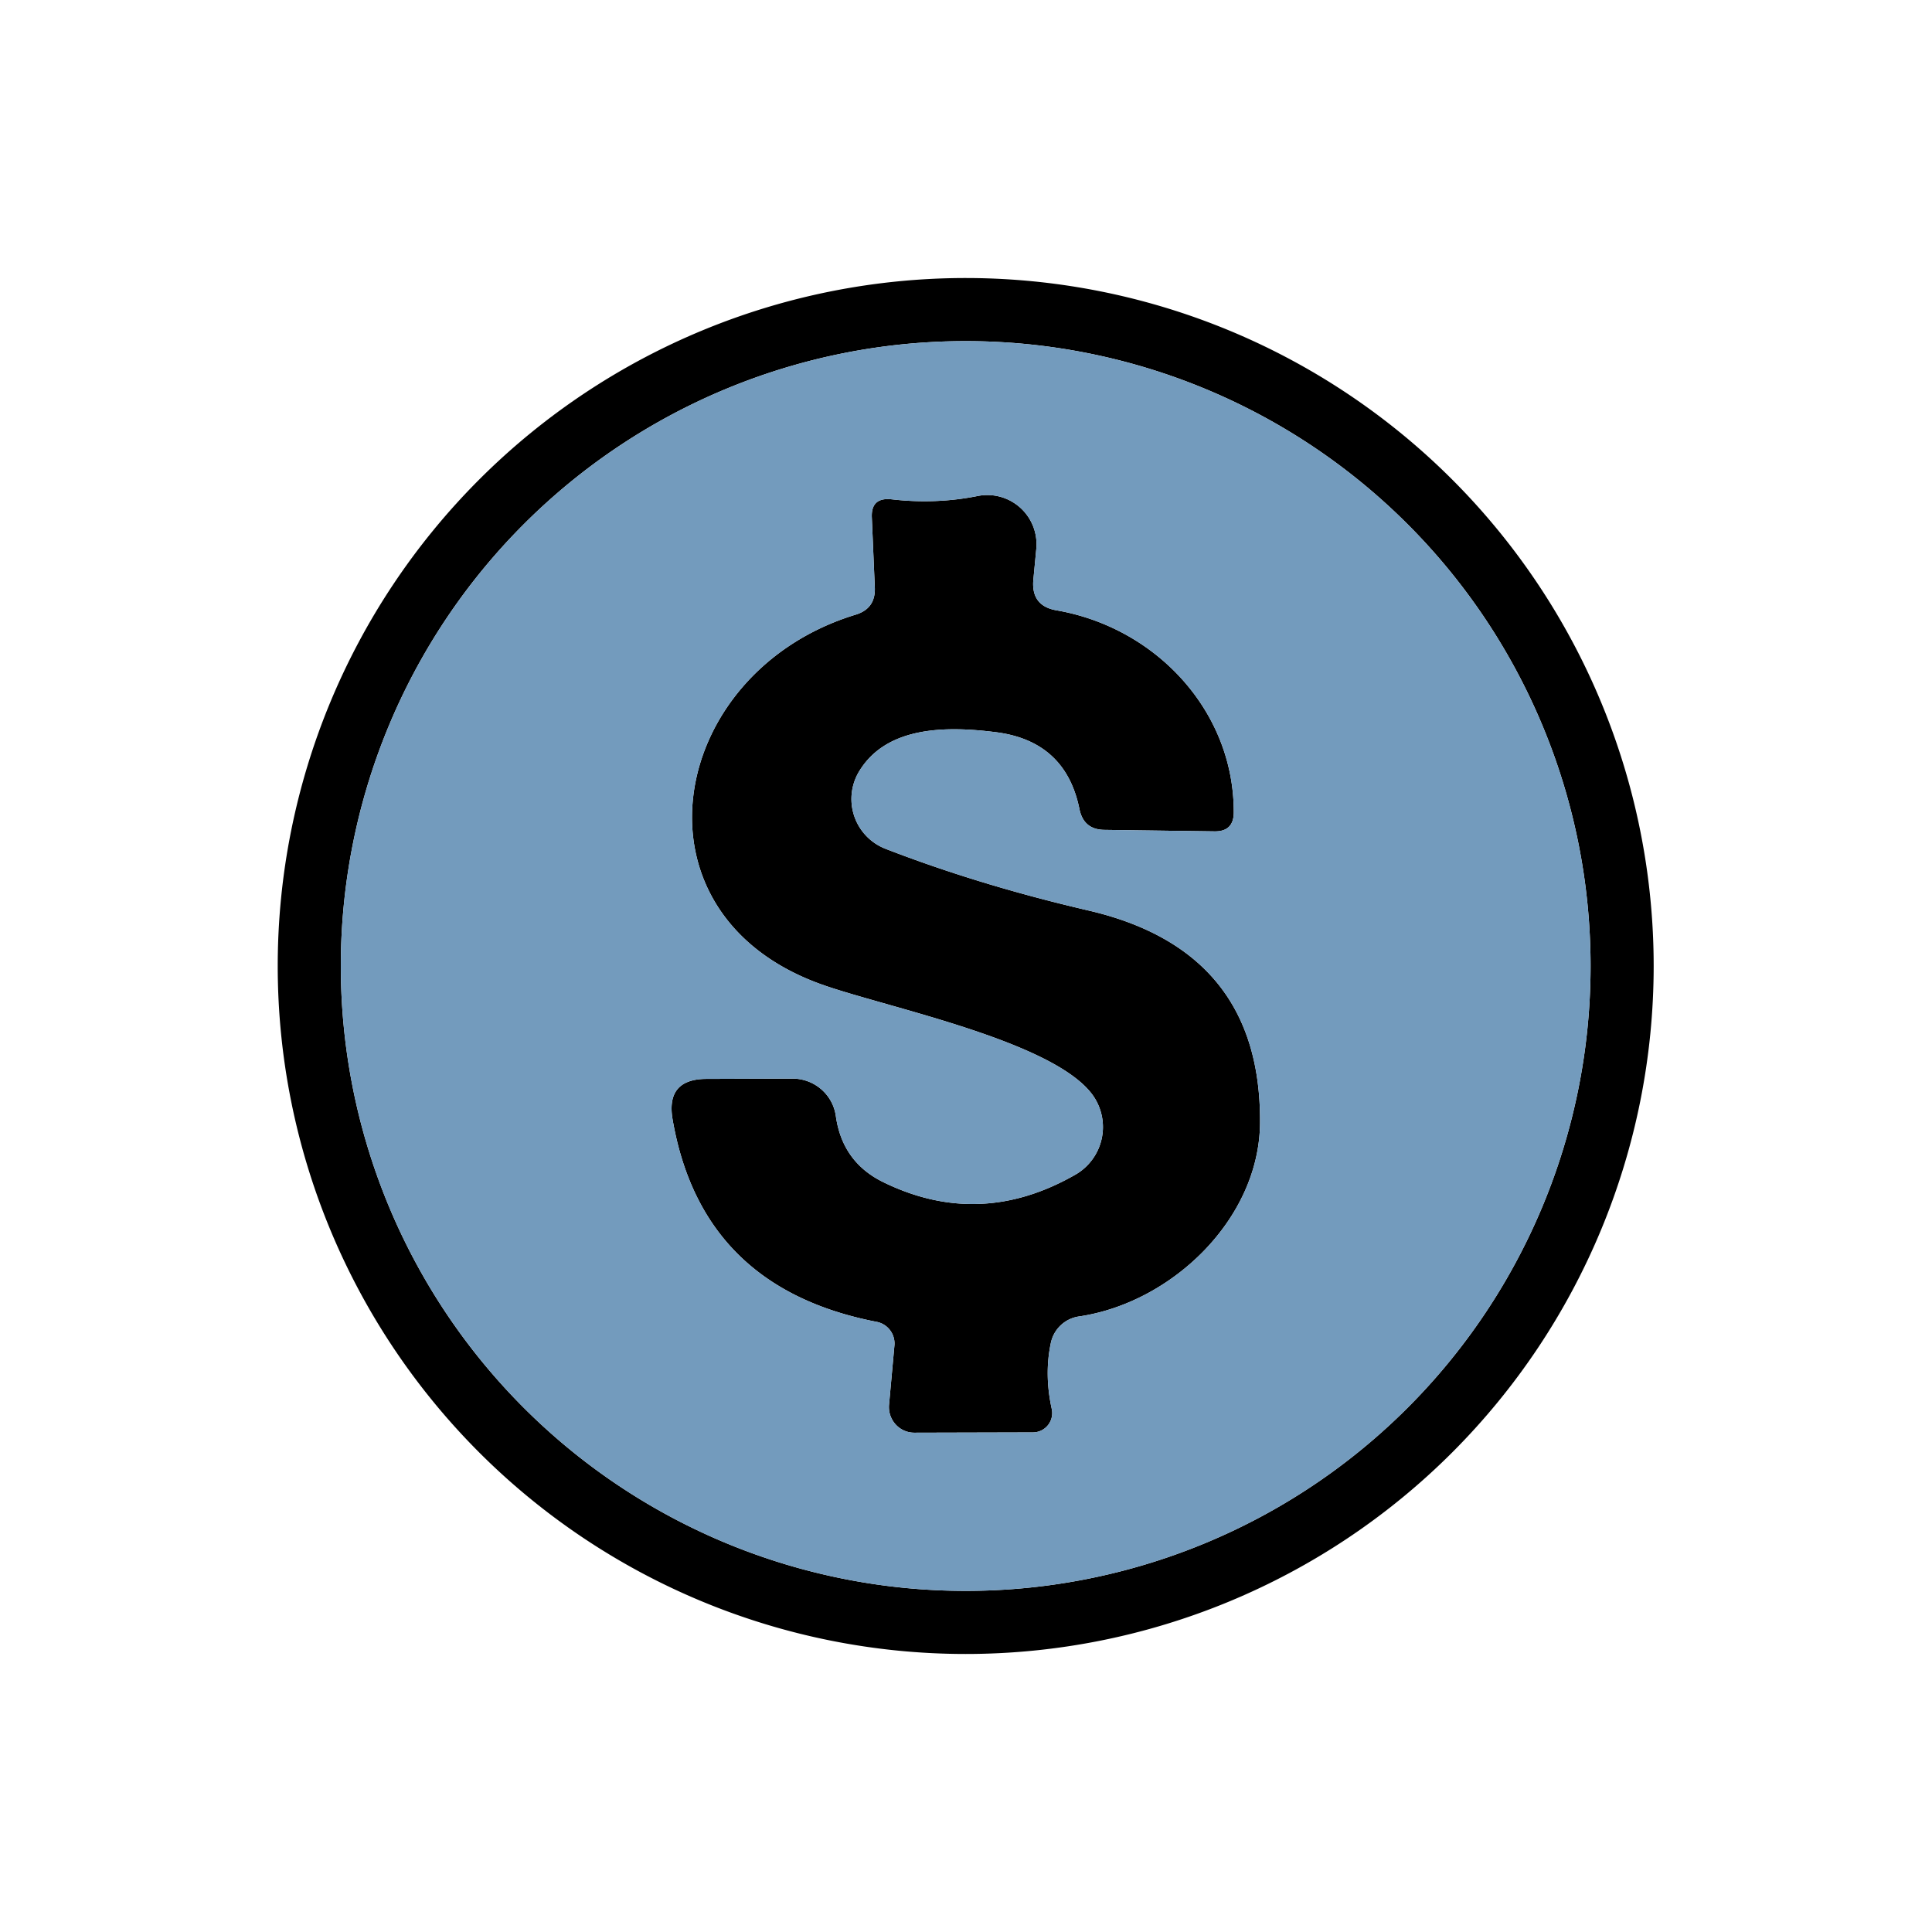 <svg data-v-ea210746="" xmlns="http://www.w3.org/2000/svg" fill="#fff" viewBox="0 0 64 64" class="ui-icon max-h-full w-full" style="fill: rgb(115, 155, 189); opacity: 1;"><g fill="#000"><path d="M54.78 32a22.79 22.79 0 01-22.79 22.79A22.79 22.79 0 019.2 32 22.79 22.79 0 0131.99 9.21 22.79 22.79 0 0154.78 32m-2.09 0a20.7 20.7 0 00-20.7-20.7A20.7 20.7 0 0011.29 32a20.7 20.7 0 0020.7 20.7A20.7 20.7 0 0052.69 32"></path><path d="M29.05 43.79q-5.81-1.12-6.77-6.71-.23-1.34 1.13-1.34l2.84-.01a1.45 1.44-3.8 011.44 1.25q.22 1.54 1.61 2.2 3.17 1.53 6.31-.26a1.82 1.82 0 00.59-2.64c-1.28-1.78-6.71-2.88-8.9-3.64-6.67-2.31-5.23-10.37 1.05-12.28q.65-.2.63-.88l-.1-2.34q-.03-.67.65-.6 1.47.17 2.86-.11a1.63 1.63 0 011.94 1.74l-.1 1.05q-.07.86.78 1c3.31.58 5.87 3.36 5.86 6.69q0 .64-.64.63l-3.65-.05q-.68-.01-.82-.68-.46-2.28-2.81-2.56c-1.54-.19-3.54-.22-4.47 1.27a1.77 1.77 0 00.86 2.6q3.1 1.2 6.71 2.04 5.74 1.33 5.69 7.05c-.03 3.18-2.93 5.95-6 6.4a1.12 1.11-88.1 00-.93.88q-.22 1.04.03 2.18a.64.64 0 01-.62.78l-3.93.01a.85.84-87.8 01-.84-.92l.18-1.98a.73.73 0 00-.58-.77"></path></g><path d="M52.69 32a20.7 20.7 0 01-20.7 20.7A20.7 20.7 0 0111.29 32a20.7 20.7 0 0120.7-20.7A20.7 20.7 0 0152.69 32M29.63 44.56l-.18 1.98a.85.84-87.8 00.84.92l3.93-.01a.64.64 0 00.62-.78q-.25-1.14-.03-2.18a1.12 1.11-88.1 01.93-.88c3.07-.45 5.97-3.22 6-6.4q.05-5.72-5.69-7.05-3.61-.84-6.71-2.04a1.77 1.77 0 01-.86-2.6c.93-1.49 2.93-1.46 4.47-1.27q2.35.28 2.81 2.56.14.67.82.68l3.65.05q.64.01.64-.63c.01-3.33-2.55-6.11-5.86-6.69q-.85-.14-.78-1l.1-1.05a1.63 1.63 0 00-1.94-1.74q-1.39.28-2.86.11-.68-.07-.65.6l.1 2.34q.02.68-.63.88c-6.28 1.91-7.72 9.97-1.05 12.28 2.19.76 7.62 1.86 8.9 3.64a1.82 1.82 0 01-.59 2.64q-3.14 1.79-6.31.26-1.39-.66-1.61-2.2a1.45 1.44-3.8 00-1.44-1.25l-2.84.01q-1.36 0-1.13 1.34.96 5.59 6.77 6.71a.73.73 0 01.58.77"></path></svg>